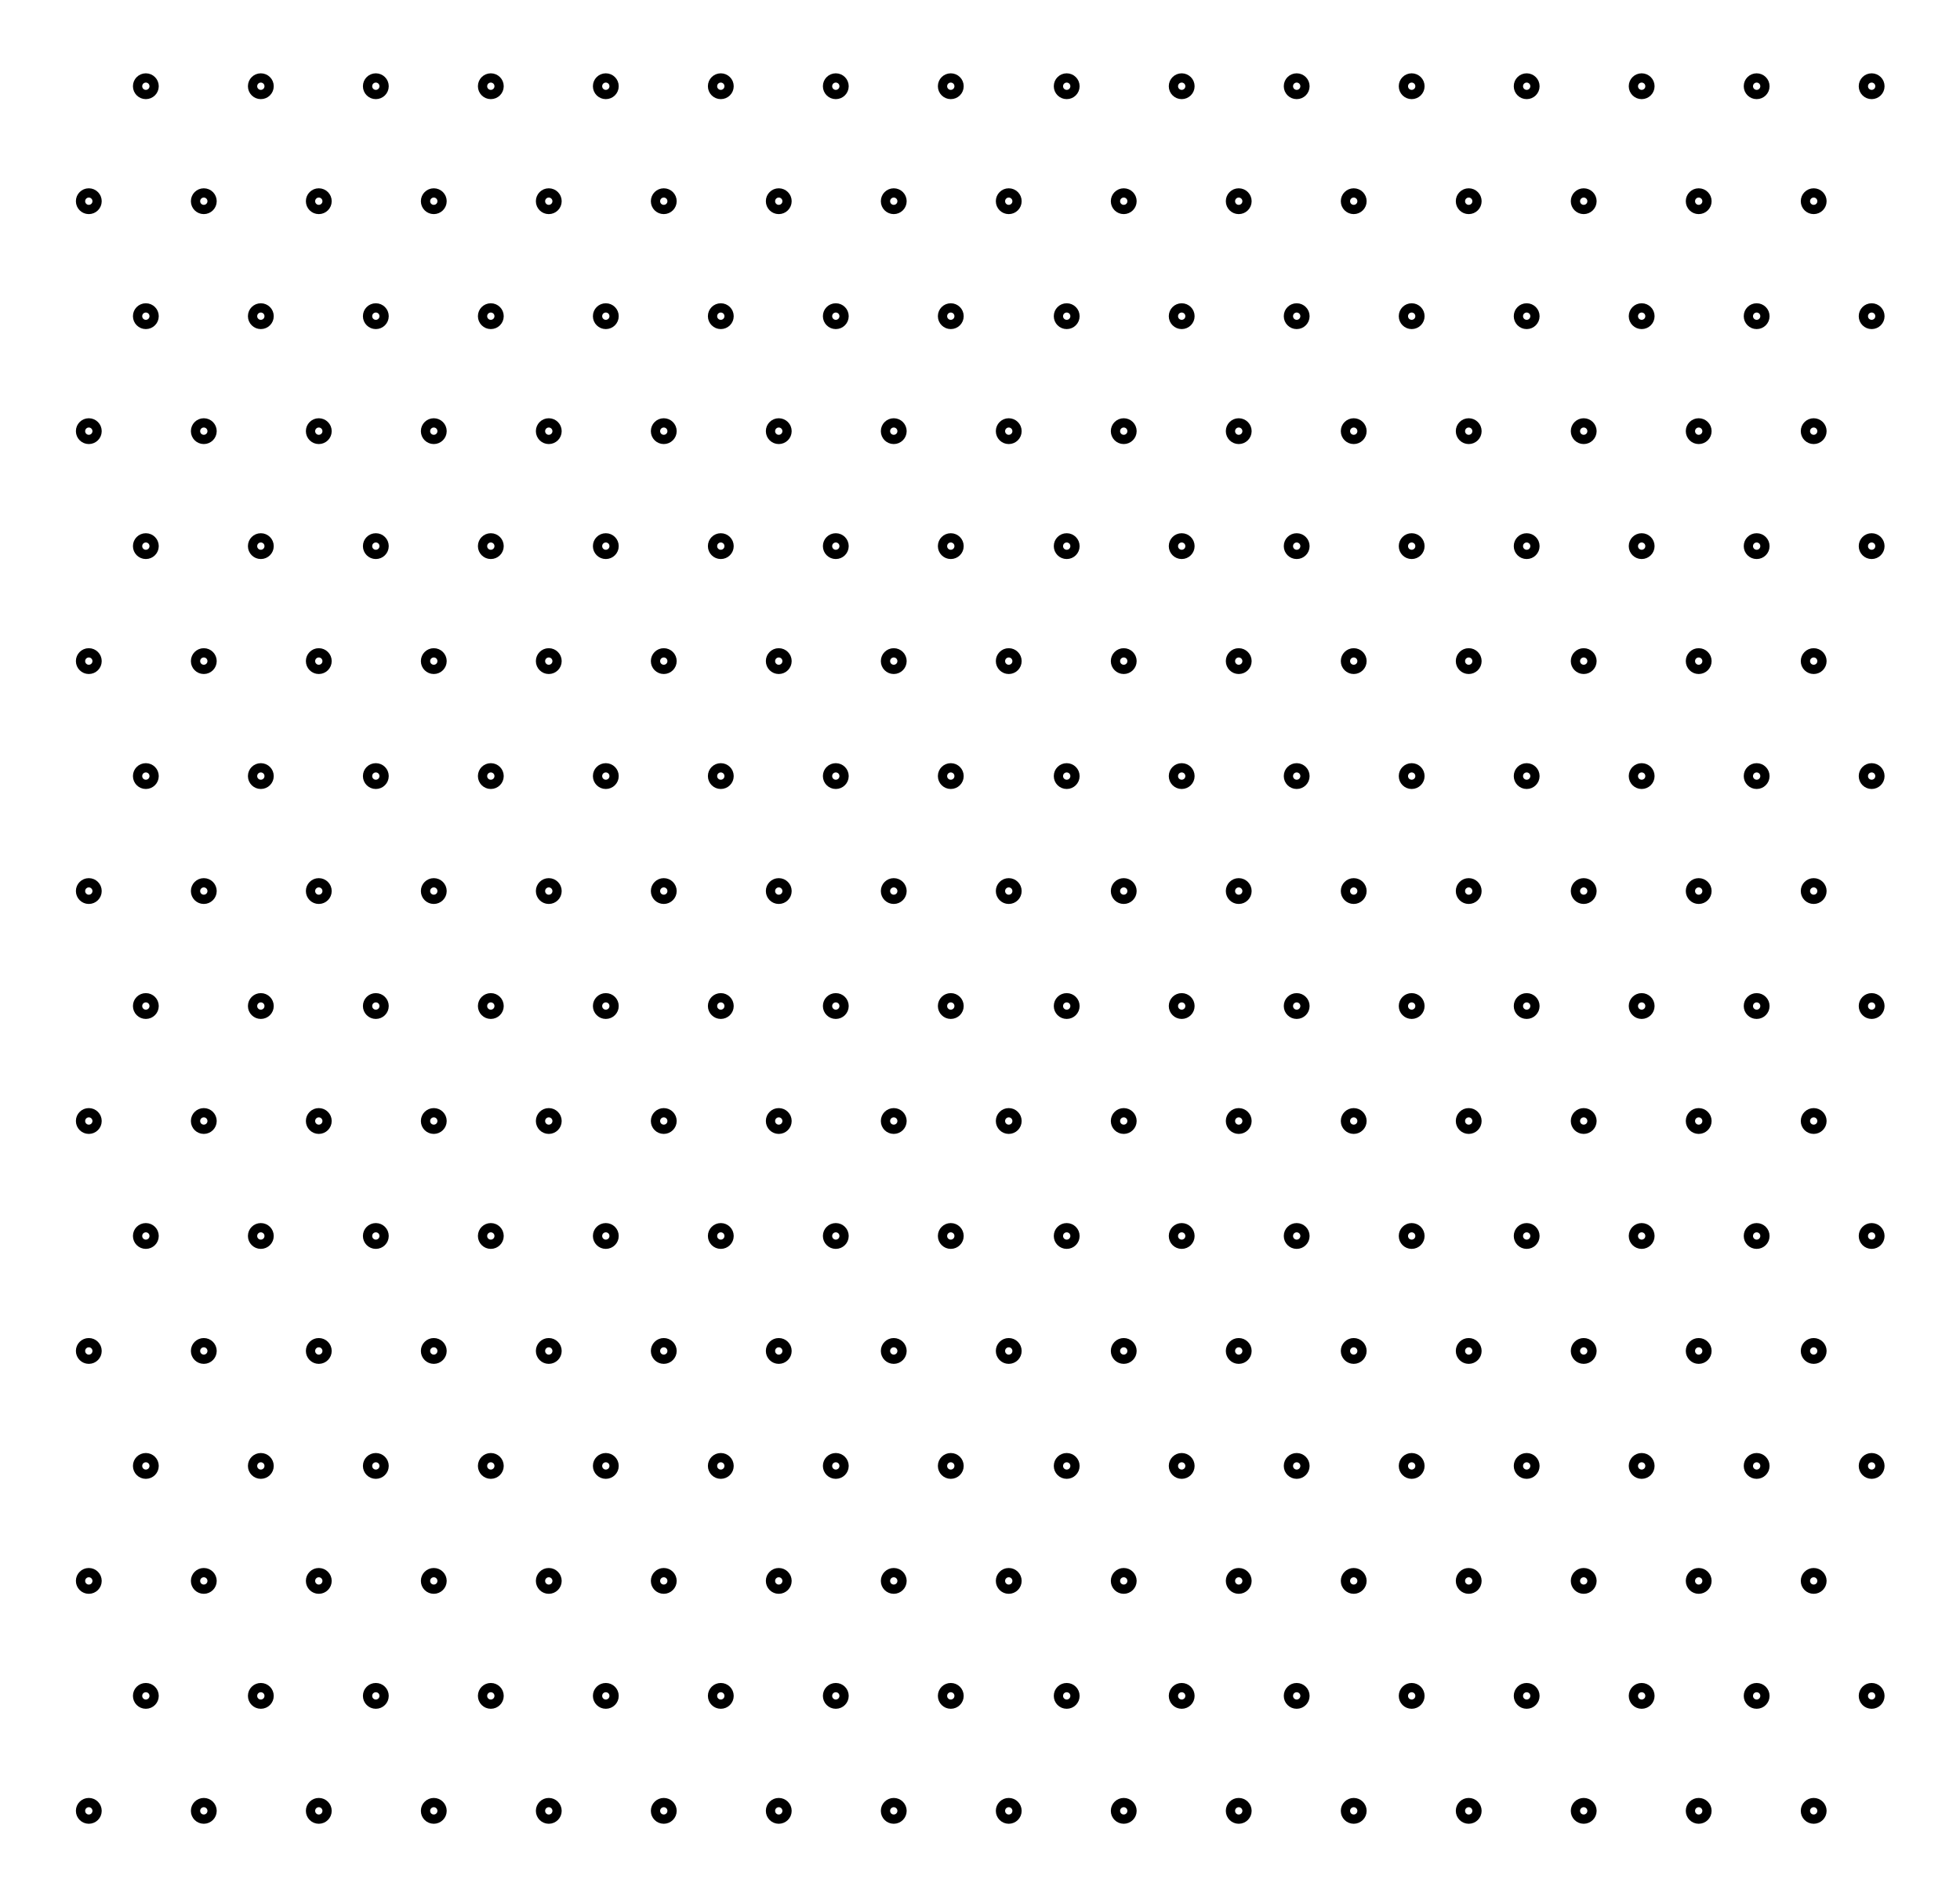 <svg xmlns="http://www.w3.org/2000/svg" width="103.3" height="100.0" viewBox="-58.333 -58.333 113.333 110.000">
<g fill="none" stroke="black" stroke-width="0.009%" transform="translate(0, -6.667) scale(53.333, -53.333)">
<circle cx="-1.000" cy="-1.000" r="0.009" />
<line x1="-1.000" y1="-1.000" x2="-1.000" y2="-1.000" />
<circle cx="-0.938" cy="-0.875" r="0.009" />
<line x1="-0.938" y1="-0.875" x2="-0.938" y2="-0.875" />
<circle cx="-1.000" cy="-0.750" r="0.009" />
<line x1="-1.000" y1="-0.750" x2="-1.000" y2="-0.750" />
<circle cx="-0.938" cy="-0.625" r="0.009" />
<line x1="-0.938" y1="-0.625" x2="-0.938" y2="-0.625" />
<circle cx="-1.000" cy="-0.500" r="0.009" />
<line x1="-1.000" y1="-0.500" x2="-1.000" y2="-0.500" />
<circle cx="-0.938" cy="-0.375" r="0.009" />
<line x1="-0.938" y1="-0.375" x2="-0.938" y2="-0.375" />
<circle cx="-1.000" cy="-0.250" r="0.009" />
<line x1="-1.000" y1="-0.250" x2="-1.000" y2="-0.250" />
<circle cx="-0.938" cy="-0.125" r="0.009" />
<line x1="-0.938" y1="-0.125" x2="-0.938" y2="-0.125" />
<circle cx="-1.000" cy="0.000" r="0.009" />
<line x1="-1.000" y1="0.000" x2="-1.000" y2="0.000" />
<circle cx="-0.938" cy="0.125" r="0.009" />
<line x1="-0.938" y1="0.125" x2="-0.938" y2="0.125" />
<circle cx="-1.000" cy="0.250" r="0.009" />
<line x1="-1.000" y1="0.250" x2="-1.000" y2="0.250" />
<circle cx="-0.938" cy="0.375" r="0.009" />
<line x1="-0.938" y1="0.375" x2="-0.938" y2="0.375" />
<circle cx="-1.000" cy="0.500" r="0.009" />
<line x1="-1.000" y1="0.500" x2="-1.000" y2="0.500" />
<circle cx="-0.938" cy="0.625" r="0.009" />
<line x1="-0.938" y1="0.625" x2="-0.938" y2="0.625" />
<circle cx="-1.000" cy="0.750" r="0.009" />
<line x1="-1.000" y1="0.750" x2="-1.000" y2="0.750" />
<circle cx="-0.938" cy="0.875" r="0.009" />
<line x1="-0.938" y1="0.875" x2="-0.938" y2="0.875" />
<circle cx="-0.875" cy="-1.000" r="0.009" />
<line x1="-0.875" y1="-1.000" x2="-0.875" y2="-1.000" />
<circle cx="-0.813" cy="-0.875" r="0.009" />
<line x1="-0.813" y1="-0.875" x2="-0.813" y2="-0.875" />
<circle cx="-0.875" cy="-0.750" r="0.009" />
<line x1="-0.875" y1="-0.750" x2="-0.875" y2="-0.750" />
<circle cx="-0.813" cy="-0.625" r="0.009" />
<line x1="-0.813" y1="-0.625" x2="-0.813" y2="-0.625" />
<circle cx="-0.875" cy="-0.500" r="0.009" />
<line x1="-0.875" y1="-0.500" x2="-0.875" y2="-0.500" />
<circle cx="-0.813" cy="-0.375" r="0.009" />
<line x1="-0.813" y1="-0.375" x2="-0.813" y2="-0.375" />
<circle cx="-0.875" cy="-0.250" r="0.009" />
<line x1="-0.875" y1="-0.250" x2="-0.875" y2="-0.250" />
<circle cx="-0.813" cy="-0.125" r="0.009" />
<line x1="-0.813" y1="-0.125" x2="-0.813" y2="-0.125" />
<circle cx="-0.875" cy="0.000" r="0.009" />
<line x1="-0.875" y1="0.000" x2="-0.875" y2="0.000" />
<circle cx="-0.813" cy="0.125" r="0.009" />
<line x1="-0.813" y1="0.125" x2="-0.813" y2="0.125" />
<circle cx="-0.875" cy="0.250" r="0.009" />
<line x1="-0.875" y1="0.250" x2="-0.875" y2="0.250" />
<circle cx="-0.813" cy="0.375" r="0.009" />
<line x1="-0.813" y1="0.375" x2="-0.813" y2="0.375" />
<circle cx="-0.875" cy="0.500" r="0.009" />
<line x1="-0.875" y1="0.500" x2="-0.875" y2="0.500" />
<circle cx="-0.813" cy="0.625" r="0.009" />
<line x1="-0.813" y1="0.625" x2="-0.813" y2="0.625" />
<circle cx="-0.875" cy="0.750" r="0.009" />
<line x1="-0.875" y1="0.750" x2="-0.875" y2="0.750" />
<circle cx="-0.813" cy="0.875" r="0.009" />
<line x1="-0.813" y1="0.875" x2="-0.813" y2="0.875" />
<circle cx="-0.750" cy="-1.000" r="0.009" />
<line x1="-0.750" y1="-1.000" x2="-0.750" y2="-1.000" />
<circle cx="-0.688" cy="-0.875" r="0.009" />
<line x1="-0.688" y1="-0.875" x2="-0.688" y2="-0.875" />
<circle cx="-0.750" cy="-0.750" r="0.009" />
<line x1="-0.750" y1="-0.750" x2="-0.750" y2="-0.750" />
<circle cx="-0.688" cy="-0.625" r="0.009" />
<line x1="-0.688" y1="-0.625" x2="-0.688" y2="-0.625" />
<circle cx="-0.750" cy="-0.500" r="0.009" />
<line x1="-0.750" y1="-0.500" x2="-0.750" y2="-0.500" />
<circle cx="-0.688" cy="-0.375" r="0.009" />
<line x1="-0.688" y1="-0.375" x2="-0.688" y2="-0.375" />
<circle cx="-0.750" cy="-0.250" r="0.009" />
<line x1="-0.750" y1="-0.250" x2="-0.750" y2="-0.250" />
<circle cx="-0.688" cy="-0.125" r="0.009" />
<line x1="-0.688" y1="-0.125" x2="-0.688" y2="-0.125" />
<circle cx="-0.750" cy="0.000" r="0.009" />
<line x1="-0.750" y1="0.000" x2="-0.750" y2="0.000" />
<circle cx="-0.688" cy="0.125" r="0.009" />
<line x1="-0.688" y1="0.125" x2="-0.688" y2="0.125" />
<circle cx="-0.750" cy="0.250" r="0.009" />
<line x1="-0.750" y1="0.250" x2="-0.750" y2="0.250" />
<circle cx="-0.688" cy="0.375" r="0.009" />
<line x1="-0.688" y1="0.375" x2="-0.688" y2="0.375" />
<circle cx="-0.750" cy="0.500" r="0.009" />
<line x1="-0.750" y1="0.500" x2="-0.750" y2="0.500" />
<circle cx="-0.688" cy="0.625" r="0.009" />
<line x1="-0.688" y1="0.625" x2="-0.688" y2="0.625" />
<circle cx="-0.750" cy="0.750" r="0.009" />
<line x1="-0.750" y1="0.750" x2="-0.750" y2="0.750" />
<circle cx="-0.688" cy="0.875" r="0.009" />
<line x1="-0.688" y1="0.875" x2="-0.688" y2="0.875" />
<circle cx="-0.625" cy="-1.000" r="0.009" />
<line x1="-0.625" y1="-1.000" x2="-0.625" y2="-1.000" />
<circle cx="-0.563" cy="-0.875" r="0.009" />
<line x1="-0.563" y1="-0.875" x2="-0.563" y2="-0.875" />
<circle cx="-0.625" cy="-0.750" r="0.009" />
<line x1="-0.625" y1="-0.750" x2="-0.625" y2="-0.750" />
<circle cx="-0.563" cy="-0.625" r="0.009" />
<line x1="-0.563" y1="-0.625" x2="-0.563" y2="-0.625" />
<circle cx="-0.625" cy="-0.500" r="0.009" />
<line x1="-0.625" y1="-0.500" x2="-0.625" y2="-0.500" />
<circle cx="-0.563" cy="-0.375" r="0.009" />
<line x1="-0.563" y1="-0.375" x2="-0.563" y2="-0.375" />
<circle cx="-0.625" cy="-0.250" r="0.009" />
<line x1="-0.625" y1="-0.250" x2="-0.625" y2="-0.250" />
<circle cx="-0.563" cy="-0.125" r="0.009" />
<line x1="-0.563" y1="-0.125" x2="-0.563" y2="-0.125" />
<circle cx="-0.625" cy="0.000" r="0.009" />
<line x1="-0.625" y1="0.000" x2="-0.625" y2="0.000" />
<circle cx="-0.563" cy="0.125" r="0.009" />
<line x1="-0.563" y1="0.125" x2="-0.563" y2="0.125" />
<circle cx="-0.625" cy="0.250" r="0.009" />
<line x1="-0.625" y1="0.250" x2="-0.625" y2="0.250" />
<circle cx="-0.563" cy="0.375" r="0.009" />
<line x1="-0.563" y1="0.375" x2="-0.563" y2="0.375" />
<circle cx="-0.625" cy="0.500" r="0.009" />
<line x1="-0.625" y1="0.500" x2="-0.625" y2="0.500" />
<circle cx="-0.563" cy="0.625" r="0.009" />
<line x1="-0.563" y1="0.625" x2="-0.563" y2="0.625" />
<circle cx="-0.625" cy="0.750" r="0.009" />
<line x1="-0.625" y1="0.750" x2="-0.625" y2="0.750" />
<circle cx="-0.563" cy="0.875" r="0.009" />
<line x1="-0.563" y1="0.875" x2="-0.563" y2="0.875" />
<circle cx="-0.500" cy="-1.000" r="0.009" />
<line x1="-0.500" y1="-1.000" x2="-0.500" y2="-1.000" />
<circle cx="-0.438" cy="-0.875" r="0.009" />
<line x1="-0.438" y1="-0.875" x2="-0.438" y2="-0.875" />
<circle cx="-0.500" cy="-0.750" r="0.009" />
<line x1="-0.500" y1="-0.750" x2="-0.500" y2="-0.750" />
<circle cx="-0.438" cy="-0.625" r="0.009" />
<line x1="-0.438" y1="-0.625" x2="-0.438" y2="-0.625" />
<circle cx="-0.500" cy="-0.500" r="0.009" />
<line x1="-0.500" y1="-0.500" x2="-0.500" y2="-0.500" />
<circle cx="-0.438" cy="-0.375" r="0.009" />
<line x1="-0.438" y1="-0.375" x2="-0.438" y2="-0.375" />
<circle cx="-0.500" cy="-0.250" r="0.009" />
<line x1="-0.500" y1="-0.250" x2="-0.500" y2="-0.250" />
<circle cx="-0.438" cy="-0.125" r="0.009" />
<line x1="-0.438" y1="-0.125" x2="-0.438" y2="-0.125" />
<circle cx="-0.500" cy="0.000" r="0.009" />
<line x1="-0.500" y1="0.000" x2="-0.500" y2="0.000" />
<circle cx="-0.438" cy="0.125" r="0.009" />
<line x1="-0.438" y1="0.125" x2="-0.438" y2="0.125" />
<circle cx="-0.500" cy="0.250" r="0.009" />
<line x1="-0.500" y1="0.250" x2="-0.500" y2="0.250" />
<circle cx="-0.438" cy="0.375" r="0.009" />
<line x1="-0.438" y1="0.375" x2="-0.438" y2="0.375" />
<circle cx="-0.500" cy="0.500" r="0.009" />
<line x1="-0.500" y1="0.500" x2="-0.500" y2="0.500" />
<circle cx="-0.438" cy="0.625" r="0.009" />
<line x1="-0.438" y1="0.625" x2="-0.438" y2="0.625" />
<circle cx="-0.500" cy="0.750" r="0.009" />
<line x1="-0.500" y1="0.750" x2="-0.500" y2="0.750" />
<circle cx="-0.438" cy="0.875" r="0.009" />
<line x1="-0.438" y1="0.875" x2="-0.438" y2="0.875" />
<circle cx="-0.375" cy="-1.000" r="0.009" />
<line x1="-0.375" y1="-1.000" x2="-0.375" y2="-1.000" />
<circle cx="-0.313" cy="-0.875" r="0.009" />
<line x1="-0.313" y1="-0.875" x2="-0.313" y2="-0.875" />
<circle cx="-0.375" cy="-0.750" r="0.009" />
<line x1="-0.375" y1="-0.750" x2="-0.375" y2="-0.750" />
<circle cx="-0.313" cy="-0.625" r="0.009" />
<line x1="-0.313" y1="-0.625" x2="-0.313" y2="-0.625" />
<circle cx="-0.375" cy="-0.500" r="0.009" />
<line x1="-0.375" y1="-0.500" x2="-0.375" y2="-0.500" />
<circle cx="-0.313" cy="-0.375" r="0.009" />
<line x1="-0.313" y1="-0.375" x2="-0.313" y2="-0.375" />
<circle cx="-0.375" cy="-0.250" r="0.009" />
<line x1="-0.375" y1="-0.250" x2="-0.375" y2="-0.250" />
<circle cx="-0.313" cy="-0.125" r="0.009" />
<line x1="-0.313" y1="-0.125" x2="-0.313" y2="-0.125" />
<circle cx="-0.375" cy="0.000" r="0.009" />
<line x1="-0.375" y1="0.000" x2="-0.375" y2="0.000" />
<circle cx="-0.313" cy="0.125" r="0.009" />
<line x1="-0.313" y1="0.125" x2="-0.313" y2="0.125" />
<circle cx="-0.375" cy="0.250" r="0.009" />
<line x1="-0.375" y1="0.250" x2="-0.375" y2="0.250" />
<circle cx="-0.313" cy="0.375" r="0.009" />
<line x1="-0.313" y1="0.375" x2="-0.313" y2="0.375" />
<circle cx="-0.375" cy="0.500" r="0.009" />
<line x1="-0.375" y1="0.500" x2="-0.375" y2="0.500" />
<circle cx="-0.313" cy="0.625" r="0.009" />
<line x1="-0.313" y1="0.625" x2="-0.313" y2="0.625" />
<circle cx="-0.375" cy="0.750" r="0.009" />
<line x1="-0.375" y1="0.750" x2="-0.375" y2="0.750" />
<circle cx="-0.313" cy="0.875" r="0.009" />
<line x1="-0.313" y1="0.875" x2="-0.313" y2="0.875" />
<circle cx="-0.250" cy="-1.000" r="0.009" />
<line x1="-0.250" y1="-1.000" x2="-0.250" y2="-1.000" />
<circle cx="-0.188" cy="-0.875" r="0.009" />
<line x1="-0.188" y1="-0.875" x2="-0.188" y2="-0.875" />
<circle cx="-0.250" cy="-0.750" r="0.009" />
<line x1="-0.250" y1="-0.750" x2="-0.250" y2="-0.750" />
<circle cx="-0.188" cy="-0.625" r="0.009" />
<line x1="-0.188" y1="-0.625" x2="-0.188" y2="-0.625" />
<circle cx="-0.250" cy="-0.500" r="0.009" />
<line x1="-0.250" y1="-0.500" x2="-0.250" y2="-0.500" />
<circle cx="-0.188" cy="-0.375" r="0.009" />
<line x1="-0.188" y1="-0.375" x2="-0.188" y2="-0.375" />
<circle cx="-0.250" cy="-0.250" r="0.009" />
<line x1="-0.250" y1="-0.250" x2="-0.250" y2="-0.250" />
<circle cx="-0.188" cy="-0.125" r="0.009" />
<line x1="-0.188" y1="-0.125" x2="-0.188" y2="-0.125" />
<circle cx="-0.250" cy="0.000" r="0.009" />
<line x1="-0.250" y1="0.000" x2="-0.250" y2="0.000" />
<circle cx="-0.188" cy="0.125" r="0.009" />
<line x1="-0.188" y1="0.125" x2="-0.188" y2="0.125" />
<circle cx="-0.250" cy="0.250" r="0.009" />
<line x1="-0.250" y1="0.250" x2="-0.250" y2="0.250" />
<circle cx="-0.188" cy="0.375" r="0.009" />
<line x1="-0.188" y1="0.375" x2="-0.188" y2="0.375" />
<circle cx="-0.250" cy="0.500" r="0.009" />
<line x1="-0.250" y1="0.500" x2="-0.250" y2="0.500" />
<circle cx="-0.188" cy="0.625" r="0.009" />
<line x1="-0.188" y1="0.625" x2="-0.188" y2="0.625" />
<circle cx="-0.250" cy="0.750" r="0.009" />
<line x1="-0.250" y1="0.750" x2="-0.250" y2="0.750" />
<circle cx="-0.188" cy="0.875" r="0.009" />
<line x1="-0.188" y1="0.875" x2="-0.188" y2="0.875" />
<circle cx="-0.125" cy="-1.000" r="0.009" />
<line x1="-0.125" y1="-1.000" x2="-0.125" y2="-1.000" />
<circle cx="-0.063" cy="-0.875" r="0.009" />
<line x1="-0.063" y1="-0.875" x2="-0.063" y2="-0.875" />
<circle cx="-0.125" cy="-0.750" r="0.009" />
<line x1="-0.125" y1="-0.750" x2="-0.125" y2="-0.750" />
<circle cx="-0.063" cy="-0.625" r="0.009" />
<line x1="-0.063" y1="-0.625" x2="-0.063" y2="-0.625" />
<circle cx="-0.125" cy="-0.500" r="0.009" />
<line x1="-0.125" y1="-0.500" x2="-0.125" y2="-0.500" />
<circle cx="-0.063" cy="-0.375" r="0.009" />
<line x1="-0.063" y1="-0.375" x2="-0.063" y2="-0.375" />
<circle cx="-0.125" cy="-0.250" r="0.009" />
<line x1="-0.125" y1="-0.250" x2="-0.125" y2="-0.250" />
<circle cx="-0.063" cy="-0.125" r="0.009" />
<line x1="-0.063" y1="-0.125" x2="-0.063" y2="-0.125" />
<circle cx="-0.125" cy="0.000" r="0.009" />
<line x1="-0.125" y1="0.000" x2="-0.125" y2="0.000" />
<circle cx="-0.063" cy="0.125" r="0.009" />
<line x1="-0.063" y1="0.125" x2="-0.063" y2="0.125" />
<circle cx="-0.125" cy="0.250" r="0.009" />
<line x1="-0.125" y1="0.250" x2="-0.125" y2="0.250" />
<circle cx="-0.063" cy="0.375" r="0.009" />
<line x1="-0.063" y1="0.375" x2="-0.063" y2="0.375" />
<circle cx="-0.125" cy="0.500" r="0.009" />
<line x1="-0.125" y1="0.500" x2="-0.125" y2="0.500" />
<circle cx="-0.063" cy="0.625" r="0.009" />
<line x1="-0.063" y1="0.625" x2="-0.063" y2="0.625" />
<circle cx="-0.125" cy="0.750" r="0.009" />
<line x1="-0.125" y1="0.750" x2="-0.125" y2="0.750" />
<circle cx="-0.063" cy="0.875" r="0.009" />
<line x1="-0.063" y1="0.875" x2="-0.063" y2="0.875" />
<circle cx="0.000" cy="-1.000" r="0.009" />
<line x1="0.000" y1="-1.000" x2="0.000" y2="-1.000" />
<circle cx="0.063" cy="-0.875" r="0.009" />
<line x1="0.063" y1="-0.875" x2="0.063" y2="-0.875" />
<circle cx="0.000" cy="-0.750" r="0.009" />
<line x1="0.000" y1="-0.750" x2="0.000" y2="-0.750" />
<circle cx="0.063" cy="-0.625" r="0.009" />
<line x1="0.063" y1="-0.625" x2="0.063" y2="-0.625" />
<circle cx="0.000" cy="-0.500" r="0.009" />
<line x1="0.000" y1="-0.500" x2="0.000" y2="-0.500" />
<circle cx="0.063" cy="-0.375" r="0.009" />
<line x1="0.063" y1="-0.375" x2="0.063" y2="-0.375" />
<circle cx="0.000" cy="-0.250" r="0.009" />
<line x1="0.000" y1="-0.250" x2="0.000" y2="-0.250" />
<circle cx="0.063" cy="-0.125" r="0.009" />
<line x1="0.063" y1="-0.125" x2="0.063" y2="-0.125" />
<circle cx="0.000" cy="0.000" r="0.009" />
<line x1="0.000" y1="0.000" x2="0.000" y2="0.000" />
<circle cx="0.063" cy="0.125" r="0.009" />
<line x1="0.063" y1="0.125" x2="0.063" y2="0.125" />
<circle cx="0.000" cy="0.250" r="0.009" />
<line x1="0.000" y1="0.250" x2="0.000" y2="0.250" />
<circle cx="0.063" cy="0.375" r="0.009" />
<line x1="0.063" y1="0.375" x2="0.063" y2="0.375" />
<circle cx="0.000" cy="0.500" r="0.009" />
<line x1="0.000" y1="0.500" x2="0.000" y2="0.500" />
<circle cx="0.063" cy="0.625" r="0.009" />
<line x1="0.063" y1="0.625" x2="0.063" y2="0.625" />
<circle cx="0.000" cy="0.750" r="0.009" />
<line x1="0.000" y1="0.750" x2="0.000" y2="0.750" />
<circle cx="0.063" cy="0.875" r="0.009" />
<line x1="0.063" y1="0.875" x2="0.063" y2="0.875" />
<circle cx="0.125" cy="-1.000" r="0.009" />
<line x1="0.125" y1="-1.000" x2="0.125" y2="-1.000" />
<circle cx="0.188" cy="-0.875" r="0.009" />
<line x1="0.188" y1="-0.875" x2="0.188" y2="-0.875" />
<circle cx="0.125" cy="-0.750" r="0.009" />
<line x1="0.125" y1="-0.750" x2="0.125" y2="-0.750" />
<circle cx="0.188" cy="-0.625" r="0.009" />
<line x1="0.188" y1="-0.625" x2="0.188" y2="-0.625" />
<circle cx="0.125" cy="-0.500" r="0.009" />
<line x1="0.125" y1="-0.500" x2="0.125" y2="-0.500" />
<circle cx="0.188" cy="-0.375" r="0.009" />
<line x1="0.188" y1="-0.375" x2="0.188" y2="-0.375" />
<circle cx="0.125" cy="-0.250" r="0.009" />
<line x1="0.125" y1="-0.250" x2="0.125" y2="-0.250" />
<circle cx="0.188" cy="-0.125" r="0.009" />
<line x1="0.188" y1="-0.125" x2="0.188" y2="-0.125" />
<circle cx="0.125" cy="0.000" r="0.009" />
<line x1="0.125" y1="0.000" x2="0.125" y2="0.000" />
<circle cx="0.188" cy="0.125" r="0.009" />
<line x1="0.188" y1="0.125" x2="0.188" y2="0.125" />
<circle cx="0.125" cy="0.250" r="0.009" />
<line x1="0.125" y1="0.250" x2="0.125" y2="0.250" />
<circle cx="0.188" cy="0.375" r="0.009" />
<line x1="0.188" y1="0.375" x2="0.188" y2="0.375" />
<circle cx="0.125" cy="0.500" r="0.009" />
<line x1="0.125" y1="0.500" x2="0.125" y2="0.500" />
<circle cx="0.188" cy="0.625" r="0.009" />
<line x1="0.188" y1="0.625" x2="0.188" y2="0.625" />
<circle cx="0.125" cy="0.750" r="0.009" />
<line x1="0.125" y1="0.750" x2="0.125" y2="0.750" />
<circle cx="0.188" cy="0.875" r="0.009" />
<line x1="0.188" y1="0.875" x2="0.188" y2="0.875" />
<circle cx="0.250" cy="-1.000" r="0.009" />
<line x1="0.250" y1="-1.000" x2="0.250" y2="-1.000" />
<circle cx="0.313" cy="-0.875" r="0.009" />
<line x1="0.313" y1="-0.875" x2="0.313" y2="-0.875" />
<circle cx="0.250" cy="-0.750" r="0.009" />
<line x1="0.250" y1="-0.750" x2="0.250" y2="-0.750" />
<circle cx="0.313" cy="-0.625" r="0.009" />
<line x1="0.313" y1="-0.625" x2="0.313" y2="-0.625" />
<circle cx="0.250" cy="-0.500" r="0.009" />
<line x1="0.250" y1="-0.500" x2="0.250" y2="-0.500" />
<circle cx="0.313" cy="-0.375" r="0.009" />
<line x1="0.313" y1="-0.375" x2="0.313" y2="-0.375" />
<circle cx="0.250" cy="-0.250" r="0.009" />
<line x1="0.250" y1="-0.250" x2="0.250" y2="-0.250" />
<circle cx="0.313" cy="-0.125" r="0.009" />
<line x1="0.313" y1="-0.125" x2="0.313" y2="-0.125" />
<circle cx="0.250" cy="0.000" r="0.009" />
<line x1="0.250" y1="0.000" x2="0.250" y2="0.000" />
<circle cx="0.313" cy="0.125" r="0.009" />
<line x1="0.313" y1="0.125" x2="0.313" y2="0.125" />
<circle cx="0.250" cy="0.250" r="0.009" />
<line x1="0.250" y1="0.250" x2="0.250" y2="0.250" />
<circle cx="0.313" cy="0.375" r="0.009" />
<line x1="0.313" y1="0.375" x2="0.313" y2="0.375" />
<circle cx="0.250" cy="0.500" r="0.009" />
<line x1="0.250" y1="0.500" x2="0.250" y2="0.500" />
<circle cx="0.313" cy="0.625" r="0.009" />
<line x1="0.313" y1="0.625" x2="0.313" y2="0.625" />
<circle cx="0.250" cy="0.750" r="0.009" />
<line x1="0.250" y1="0.750" x2="0.250" y2="0.750" />
<circle cx="0.313" cy="0.875" r="0.009" />
<line x1="0.313" y1="0.875" x2="0.313" y2="0.875" />
<circle cx="0.375" cy="-1.000" r="0.009" />
<line x1="0.375" y1="-1.000" x2="0.375" y2="-1.000" />
<circle cx="0.438" cy="-0.875" r="0.009" />
<line x1="0.438" y1="-0.875" x2="0.438" y2="-0.875" />
<circle cx="0.375" cy="-0.750" r="0.009" />
<line x1="0.375" y1="-0.750" x2="0.375" y2="-0.750" />
<circle cx="0.438" cy="-0.625" r="0.009" />
<line x1="0.438" y1="-0.625" x2="0.438" y2="-0.625" />
<circle cx="0.375" cy="-0.500" r="0.009" />
<line x1="0.375" y1="-0.500" x2="0.375" y2="-0.500" />
<circle cx="0.438" cy="-0.375" r="0.009" />
<line x1="0.438" y1="-0.375" x2="0.438" y2="-0.375" />
<circle cx="0.375" cy="-0.250" r="0.009" />
<line x1="0.375" y1="-0.250" x2="0.375" y2="-0.250" />
<circle cx="0.438" cy="-0.125" r="0.009" />
<line x1="0.438" y1="-0.125" x2="0.438" y2="-0.125" />
<circle cx="0.375" cy="0.000" r="0.009" />
<line x1="0.375" y1="0.000" x2="0.375" y2="0.000" />
<circle cx="0.438" cy="0.125" r="0.009" />
<line x1="0.438" y1="0.125" x2="0.438" y2="0.125" />
<circle cx="0.375" cy="0.250" r="0.009" />
<line x1="0.375" y1="0.250" x2="0.375" y2="0.250" />
<circle cx="0.438" cy="0.375" r="0.009" />
<line x1="0.438" y1="0.375" x2="0.438" y2="0.375" />
<circle cx="0.375" cy="0.500" r="0.009" />
<line x1="0.375" y1="0.500" x2="0.375" y2="0.500" />
<circle cx="0.438" cy="0.625" r="0.009" />
<line x1="0.438" y1="0.625" x2="0.438" y2="0.625" />
<circle cx="0.375" cy="0.750" r="0.009" />
<line x1="0.375" y1="0.750" x2="0.375" y2="0.750" />
<circle cx="0.438" cy="0.875" r="0.009" />
<line x1="0.438" y1="0.875" x2="0.438" y2="0.875" />
<circle cx="0.500" cy="-1.000" r="0.009" />
<line x1="0.500" y1="-1.000" x2="0.500" y2="-1.000" />
<circle cx="0.563" cy="-0.875" r="0.009" />
<line x1="0.563" y1="-0.875" x2="0.563" y2="-0.875" />
<circle cx="0.500" cy="-0.750" r="0.009" />
<line x1="0.500" y1="-0.750" x2="0.500" y2="-0.750" />
<circle cx="0.563" cy="-0.625" r="0.009" />
<line x1="0.563" y1="-0.625" x2="0.563" y2="-0.625" />
<circle cx="0.500" cy="-0.500" r="0.009" />
<line x1="0.500" y1="-0.500" x2="0.500" y2="-0.500" />
<circle cx="0.563" cy="-0.375" r="0.009" />
<line x1="0.563" y1="-0.375" x2="0.563" y2="-0.375" />
<circle cx="0.500" cy="-0.250" r="0.009" />
<line x1="0.500" y1="-0.250" x2="0.500" y2="-0.250" />
<circle cx="0.563" cy="-0.125" r="0.009" />
<line x1="0.563" y1="-0.125" x2="0.563" y2="-0.125" />
<circle cx="0.500" cy="0.000" r="0.009" />
<line x1="0.500" y1="0.000" x2="0.500" y2="0.000" />
<circle cx="0.563" cy="0.125" r="0.009" />
<line x1="0.563" y1="0.125" x2="0.563" y2="0.125" />
<circle cx="0.500" cy="0.250" r="0.009" />
<line x1="0.500" y1="0.250" x2="0.500" y2="0.250" />
<circle cx="0.563" cy="0.375" r="0.009" />
<line x1="0.563" y1="0.375" x2="0.563" y2="0.375" />
<circle cx="0.500" cy="0.500" r="0.009" />
<line x1="0.500" y1="0.500" x2="0.500" y2="0.500" />
<circle cx="0.563" cy="0.625" r="0.009" />
<line x1="0.563" y1="0.625" x2="0.563" y2="0.625" />
<circle cx="0.500" cy="0.750" r="0.009" />
<line x1="0.500" y1="0.750" x2="0.500" y2="0.750" />
<circle cx="0.563" cy="0.875" r="0.009" />
<line x1="0.563" y1="0.875" x2="0.563" y2="0.875" />
<circle cx="0.625" cy="-1.000" r="0.009" />
<line x1="0.625" y1="-1.000" x2="0.625" y2="-1.000" />
<circle cx="0.688" cy="-0.875" r="0.009" />
<line x1="0.688" y1="-0.875" x2="0.688" y2="-0.875" />
<circle cx="0.625" cy="-0.750" r="0.009" />
<line x1="0.625" y1="-0.750" x2="0.625" y2="-0.750" />
<circle cx="0.688" cy="-0.625" r="0.009" />
<line x1="0.688" y1="-0.625" x2="0.688" y2="-0.625" />
<circle cx="0.625" cy="-0.500" r="0.009" />
<line x1="0.625" y1="-0.500" x2="0.625" y2="-0.500" />
<circle cx="0.688" cy="-0.375" r="0.009" />
<line x1="0.688" y1="-0.375" x2="0.688" y2="-0.375" />
<circle cx="0.625" cy="-0.250" r="0.009" />
<line x1="0.625" y1="-0.250" x2="0.625" y2="-0.250" />
<circle cx="0.688" cy="-0.125" r="0.009" />
<line x1="0.688" y1="-0.125" x2="0.688" y2="-0.125" />
<circle cx="0.625" cy="0.000" r="0.009" />
<line x1="0.625" y1="0.000" x2="0.625" y2="0.000" />
<circle cx="0.688" cy="0.125" r="0.009" />
<line x1="0.688" y1="0.125" x2="0.688" y2="0.125" />
<circle cx="0.625" cy="0.250" r="0.009" />
<line x1="0.625" y1="0.250" x2="0.625" y2="0.250" />
<circle cx="0.688" cy="0.375" r="0.009" />
<line x1="0.688" y1="0.375" x2="0.688" y2="0.375" />
<circle cx="0.625" cy="0.500" r="0.009" />
<line x1="0.625" y1="0.500" x2="0.625" y2="0.500" />
<circle cx="0.688" cy="0.625" r="0.009" />
<line x1="0.688" y1="0.625" x2="0.688" y2="0.625" />
<circle cx="0.625" cy="0.750" r="0.009" />
<line x1="0.625" y1="0.750" x2="0.625" y2="0.750" />
<circle cx="0.688" cy="0.875" r="0.009" />
<line x1="0.688" y1="0.875" x2="0.688" y2="0.875" />
<circle cx="0.750" cy="-1.000" r="0.009" />
<line x1="0.750" y1="-1.000" x2="0.750" y2="-1.000" />
<circle cx="0.813" cy="-0.875" r="0.009" />
<line x1="0.813" y1="-0.875" x2="0.813" y2="-0.875" />
<circle cx="0.750" cy="-0.750" r="0.009" />
<line x1="0.750" y1="-0.750" x2="0.750" y2="-0.750" />
<circle cx="0.813" cy="-0.625" r="0.009" />
<line x1="0.813" y1="-0.625" x2="0.813" y2="-0.625" />
<circle cx="0.750" cy="-0.500" r="0.009" />
<line x1="0.750" y1="-0.500" x2="0.750" y2="-0.500" />
<circle cx="0.813" cy="-0.375" r="0.009" />
<line x1="0.813" y1="-0.375" x2="0.813" y2="-0.375" />
<circle cx="0.750" cy="-0.250" r="0.009" />
<line x1="0.750" y1="-0.250" x2="0.750" y2="-0.250" />
<circle cx="0.813" cy="-0.125" r="0.009" />
<line x1="0.813" y1="-0.125" x2="0.813" y2="-0.125" />
<circle cx="0.750" cy="0.000" r="0.009" />
<line x1="0.750" y1="0.000" x2="0.750" y2="0.000" />
<circle cx="0.813" cy="0.125" r="0.009" />
<line x1="0.813" y1="0.125" x2="0.813" y2="0.125" />
<circle cx="0.750" cy="0.250" r="0.009" />
<line x1="0.750" y1="0.250" x2="0.750" y2="0.250" />
<circle cx="0.813" cy="0.375" r="0.009" />
<line x1="0.813" y1="0.375" x2="0.813" y2="0.375" />
<circle cx="0.750" cy="0.500" r="0.009" />
<line x1="0.750" y1="0.500" x2="0.750" y2="0.500" />
<circle cx="0.813" cy="0.625" r="0.009" />
<line x1="0.813" y1="0.625" x2="0.813" y2="0.625" />
<circle cx="0.750" cy="0.750" r="0.009" />
<line x1="0.750" y1="0.750" x2="0.750" y2="0.750" />
<circle cx="0.813" cy="0.875" r="0.009" />
<line x1="0.813" y1="0.875" x2="0.813" y2="0.875" />
<circle cx="0.875" cy="-1.000" r="0.009" />
<line x1="0.875" y1="-1.000" x2="0.875" y2="-1.000" />
<circle cx="0.938" cy="-0.875" r="0.009" />
<line x1="0.938" y1="-0.875" x2="0.938" y2="-0.875" />
<circle cx="0.875" cy="-0.750" r="0.009" />
<line x1="0.875" y1="-0.750" x2="0.875" y2="-0.750" />
<circle cx="0.938" cy="-0.625" r="0.009" />
<line x1="0.938" y1="-0.625" x2="0.938" y2="-0.625" />
<circle cx="0.875" cy="-0.500" r="0.009" />
<line x1="0.875" y1="-0.500" x2="0.875" y2="-0.500" />
<circle cx="0.938" cy="-0.375" r="0.009" />
<line x1="0.938" y1="-0.375" x2="0.938" y2="-0.375" />
<circle cx="0.875" cy="-0.250" r="0.009" />
<line x1="0.875" y1="-0.250" x2="0.875" y2="-0.250" />
<circle cx="0.938" cy="-0.125" r="0.009" />
<line x1="0.938" y1="-0.125" x2="0.938" y2="-0.125" />
<circle cx="0.875" cy="0.000" r="0.009" />
<line x1="0.875" y1="0.000" x2="0.875" y2="0.000" />
<circle cx="0.938" cy="0.125" r="0.009" />
<line x1="0.938" y1="0.125" x2="0.938" y2="0.125" />
<circle cx="0.875" cy="0.250" r="0.009" />
<line x1="0.875" y1="0.250" x2="0.875" y2="0.250" />
<circle cx="0.938" cy="0.375" r="0.009" />
<line x1="0.938" y1="0.375" x2="0.938" y2="0.375" />
<circle cx="0.875" cy="0.500" r="0.009" />
<line x1="0.875" y1="0.500" x2="0.875" y2="0.500" />
<circle cx="0.938" cy="0.625" r="0.009" />
<line x1="0.938" y1="0.625" x2="0.938" y2="0.625" />
<circle cx="0.875" cy="0.750" r="0.009" />
<line x1="0.875" y1="0.750" x2="0.875" y2="0.750" />
<circle cx="0.938" cy="0.875" r="0.009" />
<line x1="0.938" y1="0.875" x2="0.938" y2="0.875" />
</g>
</svg>
